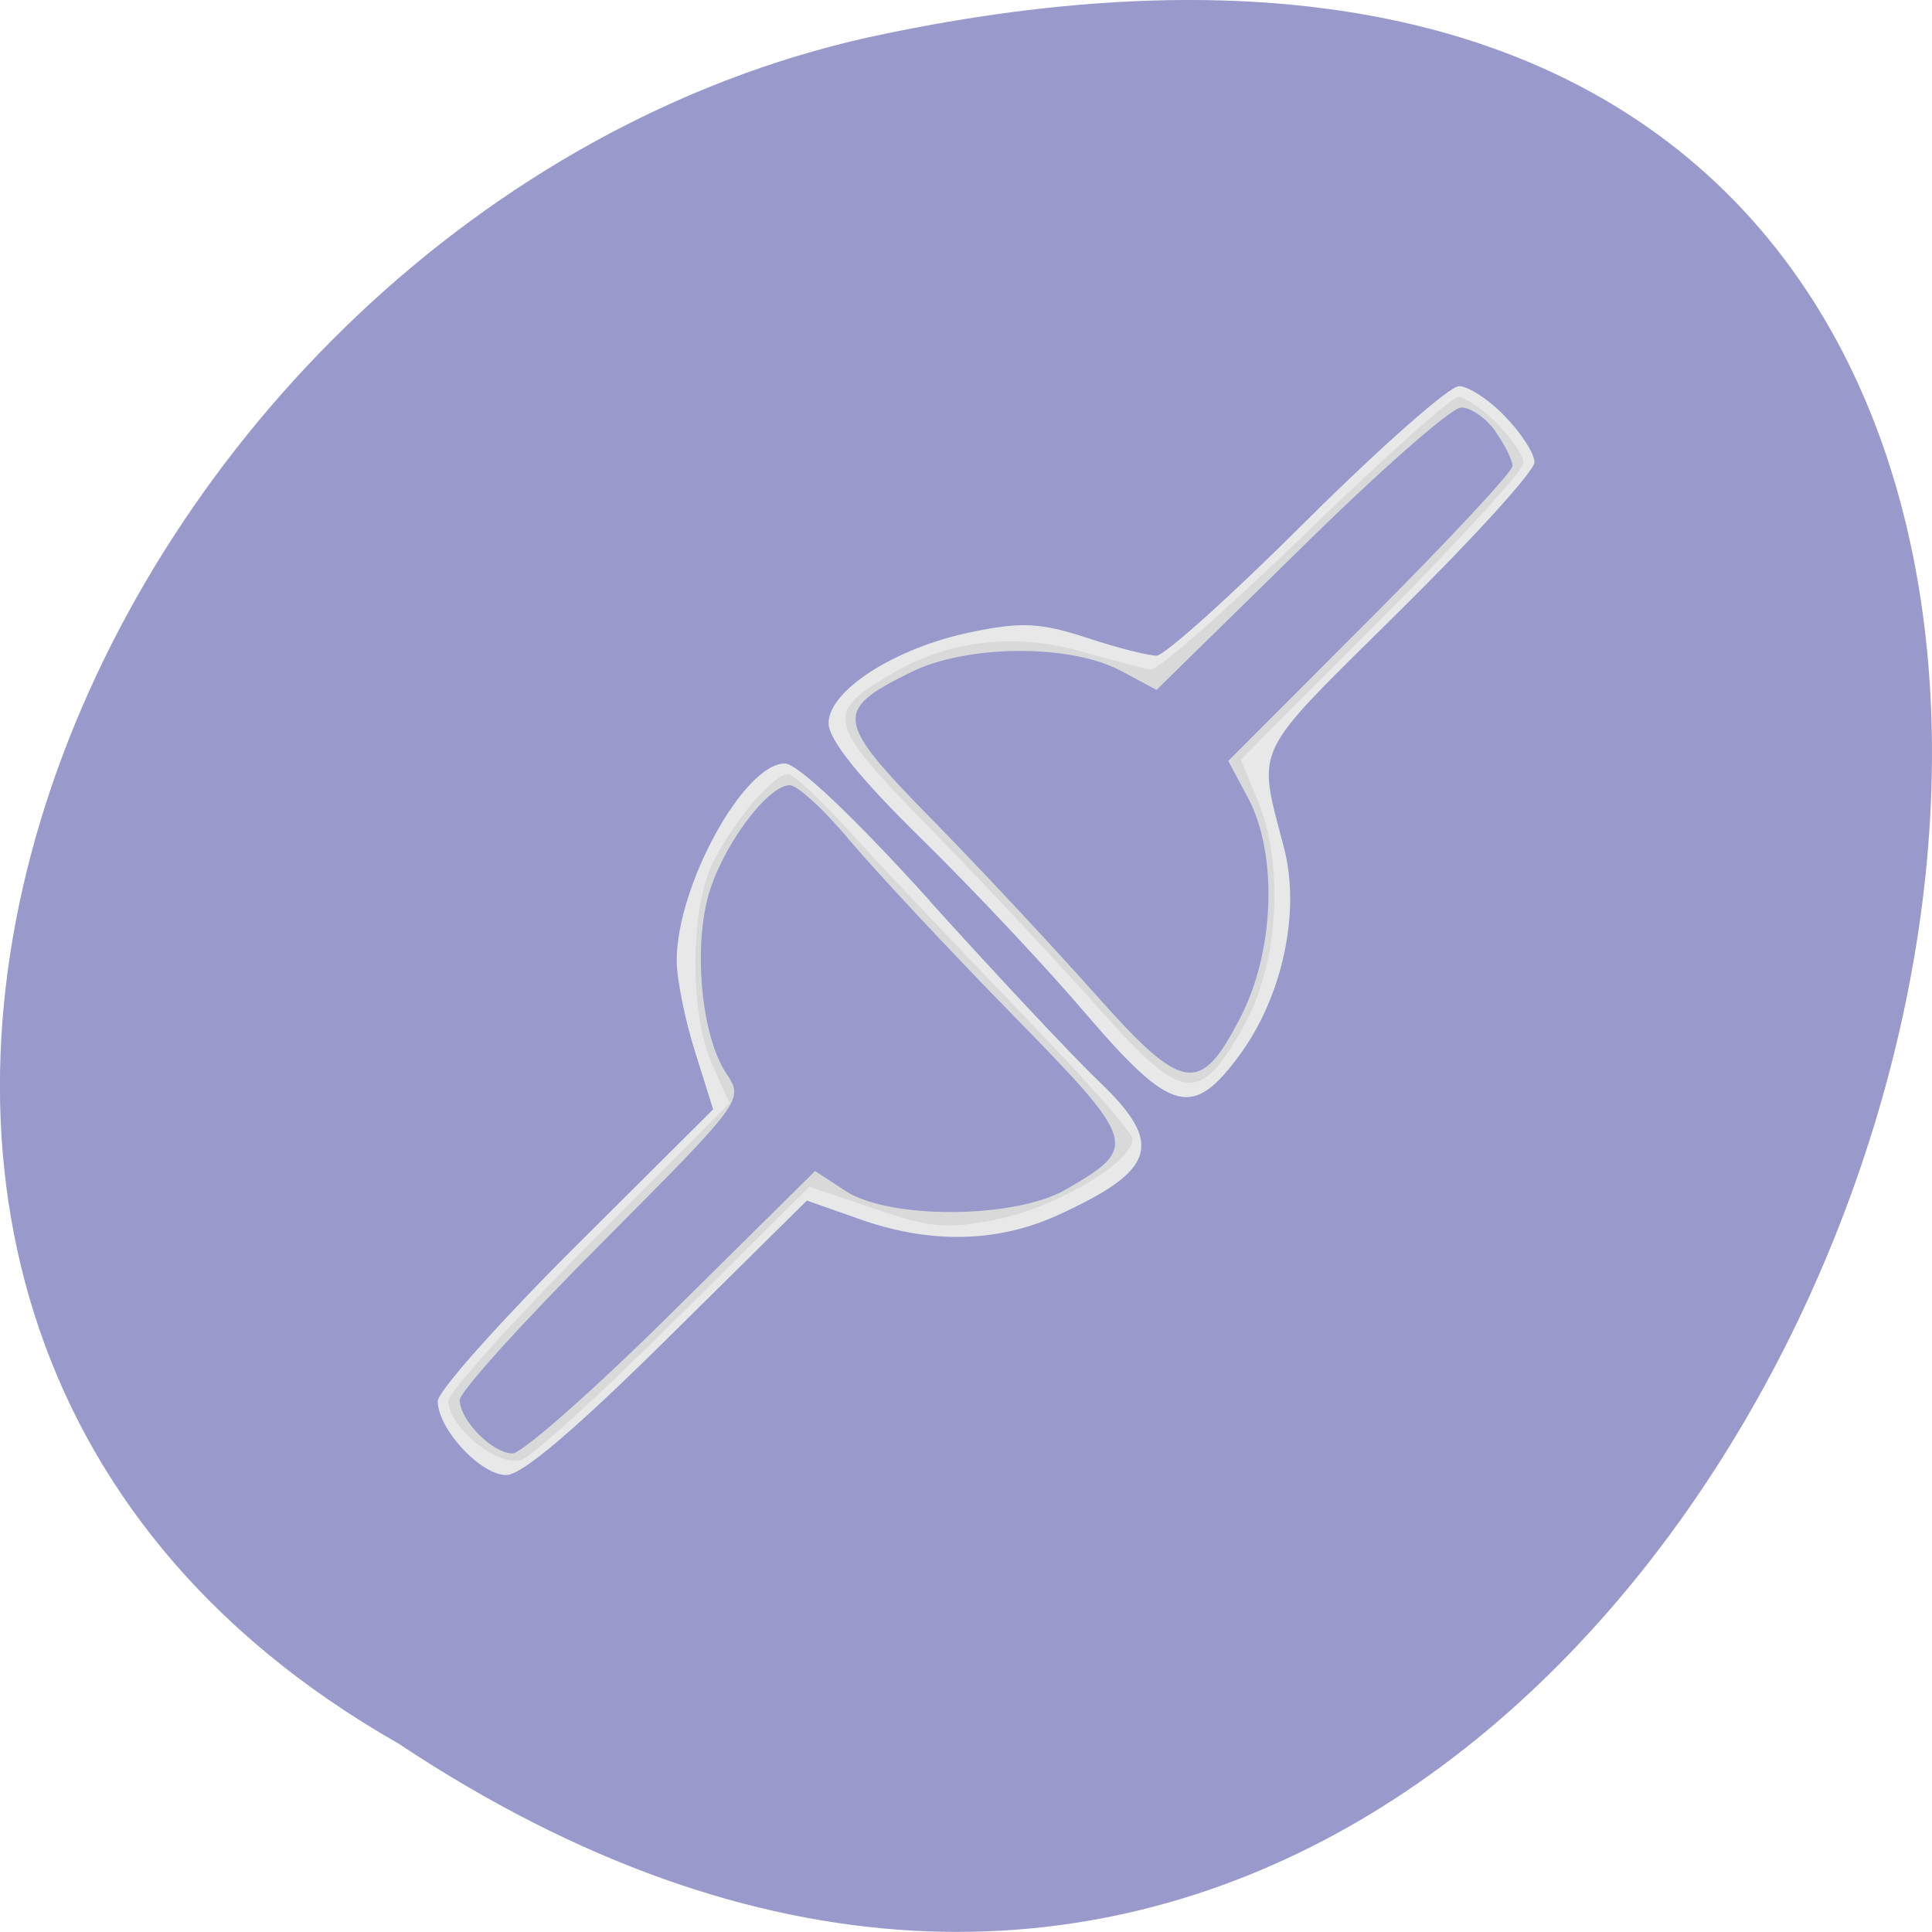 
<svg xmlns="http://www.w3.org/2000/svg" xmlns:xlink="http://www.w3.org/1999/xlink" width="24px" height="24px" viewBox="0 0 24 24" version="1.1">
<g id="surface1">
<path style=" stroke:none;fill-rule:nonzero;fill:rgb(60%,60%,80%);fill-opacity:1;" d="M 4.945 21.656 C 22.992 33.656 34.102 -4.602 10.781 0.465 C 1.141 2.625 -4.711 16.156 4.945 21.656 Z M 4.945 21.656 "/>
<path style=" stroke:none;fill-rule:nonzero;fill:rgb(90.98%,90.98%,90.98%);fill-opacity:1;" d="M 18.695 5.172 C 18.898 5.379 19.062 5.637 19.062 5.742 C 19.062 5.852 18.297 6.691 17.367 7.609 C 15.527 9.43 15.617 9.242 15.953 10.543 C 16.156 11.332 15.93 12.375 15.41 13.09 C 14.816 13.906 14.555 13.836 13.492 12.598 C 13.008 12.027 12.086 11.047 11.449 10.422 C 10.676 9.664 10.293 9.188 10.293 8.984 C 10.293 8.578 11.117 8.047 12.066 7.852 C 12.691 7.723 12.918 7.734 13.5 7.922 C 13.875 8.047 14.266 8.145 14.367 8.145 C 14.465 8.145 15.305 7.391 16.227 6.469 C 17.152 5.551 18.004 4.797 18.125 4.797 C 18.238 4.797 18.5 4.965 18.695 5.172 Z M 11.551 11.195 C 12.398 12.133 13.344 13.141 13.648 13.43 C 14.469 14.211 14.367 14.539 13.125 15.102 C 12.379 15.438 11.547 15.453 10.68 15.145 L 10.023 14.914 L 8.301 16.617 C 7.156 17.75 6.484 18.324 6.289 18.324 C 5.969 18.324 5.438 17.75 5.438 17.406 C 5.438 17.285 6.207 16.422 7.148 15.484 L 8.859 13.781 L 8.633 13.062 C 8.508 12.664 8.406 12.156 8.406 11.934 C 8.406 11.004 9.242 9.484 9.75 9.484 C 9.906 9.484 10.609 10.148 11.551 11.191 Z M 11.551 11.195 "/>
<path style=" stroke:none;fill-rule:nonzero;fill:rgb(85.098%,85.098%,85.098%);fill-opacity:1;" d="M 18.594 5.258 C 18.773 5.441 18.926 5.664 18.926 5.75 C 18.926 5.84 18.133 6.707 17.172 7.676 L 15.414 9.438 L 15.617 9.926 C 15.953 10.723 15.887 11.945 15.469 12.711 C 14.906 13.73 14.703 13.711 13.672 12.551 C 13.188 12.008 12.25 11 11.578 10.316 C 10.25 8.953 10.227 8.867 11.094 8.359 C 11.797 7.953 12.602 7.859 13.422 8.09 C 13.816 8.199 14.207 8.305 14.289 8.32 C 14.375 8.336 15.234 7.578 16.203 6.641 C 17.172 5.703 18.031 4.93 18.117 4.93 C 18.195 4.93 18.414 5.078 18.594 5.258 Z M 10.609 10.391 C 10.992 10.812 11.93 11.797 12.688 12.586 C 13.445 13.367 14.07 14.07 14.07 14.148 C 14.07 14.434 13.141 14.984 12.414 15.141 C 11.766 15.273 11.578 15.258 10.863 15.016 L 10.055 14.742 L 8.387 16.398 C 7.469 17.312 6.609 18.094 6.473 18.137 C 6.188 18.227 5.57 17.727 5.57 17.406 C 5.57 17.297 6.359 16.422 7.316 15.457 L 9.062 13.703 L 8.852 13.234 C 8.559 12.586 8.57 11.273 8.867 10.691 C 9.148 10.156 9.609 9.617 9.793 9.617 C 9.859 9.617 10.23 9.965 10.609 10.391 Z M 10.609 10.391 "/>
<path style=" stroke:none;fill-rule:nonzero;fill:rgb(60%,60%,80%);fill-opacity:1;" d="M 18.578 5.363 C 18.695 5.527 18.789 5.719 18.789 5.789 C 18.789 5.859 17.996 6.711 17.023 7.684 L 15.258 9.453 L 15.5 9.906 C 15.875 10.602 15.836 11.812 15.41 12.637 C 14.906 13.617 14.695 13.578 13.594 12.336 C 13.086 11.766 12.184 10.797 11.586 10.188 C 10.367 8.945 10.352 8.828 11.312 8.352 C 12 8.008 13.281 7.996 13.914 8.328 L 14.367 8.57 L 16.152 6.82 C 17.133 5.852 18.031 5.062 18.152 5.062 C 18.273 5.062 18.465 5.199 18.578 5.359 Z M 10.57 10.457 C 10.898 10.844 11.801 11.812 12.578 12.605 C 14.133 14.195 14.148 14.25 13.246 14.773 C 12.621 15.141 11.055 15.152 10.508 14.797 L 10.125 14.547 L 8.352 16.301 C 7.379 17.266 6.484 18.055 6.367 18.055 C 6.117 18.055 5.711 17.641 5.711 17.391 C 5.711 17.289 6.504 16.414 7.477 15.438 C 9.234 13.672 9.242 13.664 9.023 13.336 C 8.719 12.883 8.613 11.812 8.797 11.133 C 8.961 10.531 9.531 9.754 9.812 9.754 C 9.906 9.754 10.25 10.07 10.57 10.457 Z M 10.57 10.457 "/>
</g>
</svg>

